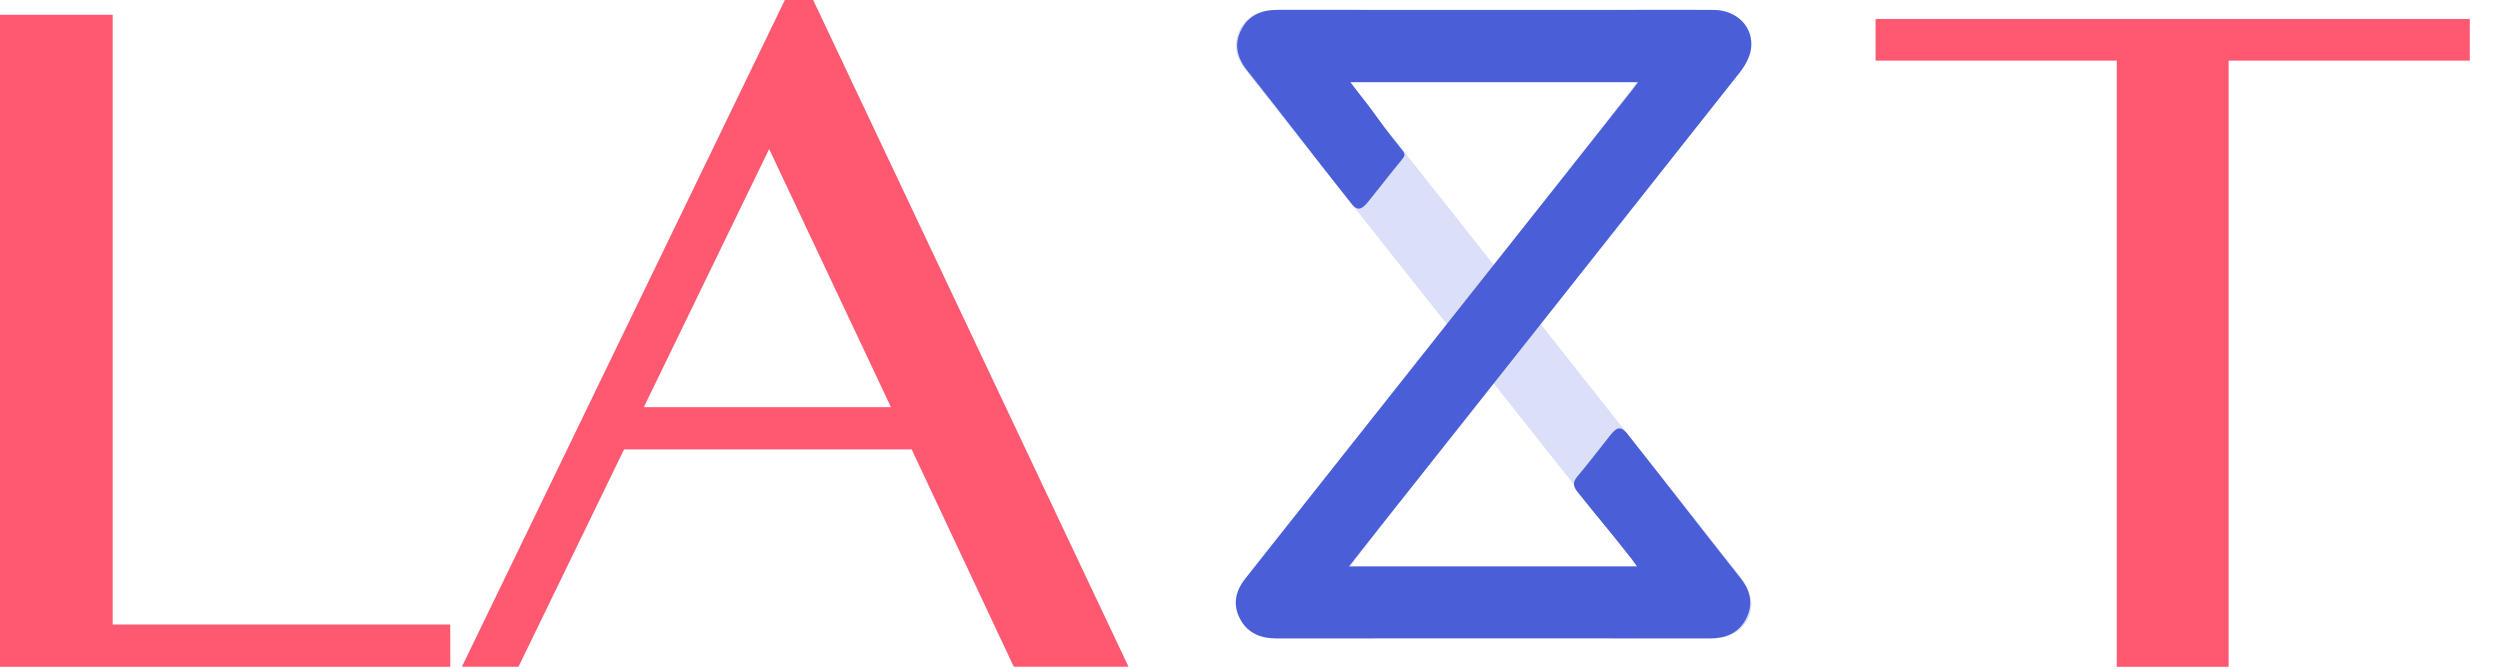 <svg width="71" height="19" viewBox="0 0 71 19" fill="none" xmlns="http://www.w3.org/2000/svg">
<g opacity="0.2">
<path d="M46.496 2.326C43.751 2.326 41.054 2.326 38.311 2.326C38.45 2.505 38.565 2.654 38.683 2.802C42.262 7.32 45.842 11.837 49.414 16.361C49.561 16.547 49.693 16.784 49.727 17.012C49.822 17.631 49.336 18.127 48.668 18.131C47.767 18.137 46.868 18.131 45.968 18.131C42.745 18.131 39.52 18.129 36.298 18.133C35.842 18.133 35.475 17.989 35.262 17.591C35.038 17.175 35.124 16.784 35.412 16.421C36.811 14.653 37.04 14.46 38.437 12.692C38.61 12.475 38.688 12.475 38.866 12.692C39.183 13.085 39.488 13.485 39.81 13.872C39.95 14.037 39.868 14.072 39.734 14.237C38.916 15.261 39.345 14.806 38.534 15.834C38.48 15.902 38.427 15.972 38.351 16.075C41.083 16.075 43.781 16.075 46.523 16.075C46.449 15.978 46.386 15.892 46.321 15.811C43.304 12.002 40.465 8.415 36.612 3.552C36.197 3.025 35.779 2.499 35.363 1.972C35.082 1.617 35.002 1.23 35.223 0.822C35.439 0.424 35.802 0.278 36.26 0.278C40.358 0.282 44.457 0.282 48.555 0.278C49.013 0.278 49.376 0.427 49.586 0.828C49.799 1.236 49.721 1.62 49.439 1.978C48.042 3.746 47.584 4.292 46.185 6.06C46.004 6.29 45.922 6.288 45.739 6.057C45.426 5.662 45.121 5.262 44.796 4.875C44.661 4.714 44.577 4.795 44.703 4.638C45.531 3.6 45.51 3.583 46.332 2.542C46.38 2.481 46.424 2.417 46.491 2.322L46.496 2.326Z" fill="#4A5FD7"/>
</g>
<path d="M46.496 16.087C43.751 16.087 41.054 16.087 38.311 16.087C38.45 15.908 38.565 15.758 38.683 15.611C42.262 11.093 45.842 6.575 49.414 2.052C49.561 1.865 49.693 1.628 49.727 1.401C49.822 0.781 49.336 0.286 48.668 0.282C47.767 0.276 46.868 0.282 45.968 0.282C42.745 0.282 39.52 0.284 36.298 0.28C35.842 0.28 35.475 0.423 35.262 0.822C35.038 1.238 35.124 1.628 35.412 1.992C36.811 3.76 36.99 4.026 38.389 5.794C38.563 6.012 38.688 5.938 38.866 5.718C39.183 5.326 39.488 4.926 39.81 4.539C39.95 4.374 39.877 4.331 39.746 4.164C38.927 3.14 39.347 3.604 38.534 2.574C38.48 2.506 38.427 2.437 38.351 2.334C41.083 2.334 43.781 2.334 46.523 2.334C46.449 2.431 46.386 2.516 46.321 2.598C43.304 6.406 40.465 9.993 36.612 14.857C36.197 15.383 35.779 15.91 35.363 16.436C35.082 16.792 35.002 17.179 35.223 17.587C35.439 17.985 35.802 18.131 36.26 18.131C40.358 18.127 44.457 18.127 48.555 18.131C49.013 18.131 49.376 17.981 49.586 17.581C49.799 17.173 49.721 16.788 49.439 16.43C48.042 14.662 47.62 14.097 46.222 12.327C46.04 12.097 45.922 12.121 45.739 12.352C45.426 12.746 45.121 13.147 44.796 13.533C44.661 13.695 44.674 13.813 44.8 13.969C45.628 15.006 45.51 14.824 46.33 15.865C46.378 15.925 46.422 15.989 46.489 16.085L46.496 16.087Z" fill="#4A5FD7"/>
<path d="M0 0.42H3.2V17.736H12.788V18.937H0V0.42Z" fill="#FF5972"/>
<path d="M23.094 0L32.05 18.935H28.791L25.891 12.762H17.724L14.725 18.935H13.118L22.29 0H23.094ZM18.285 11.563H25.303L21.844 4.232L18.285 11.563Z" fill="#FF5972"/>
<path d="M70.143 0.54V1.722H63.293V18.937H60.116V1.722H53.266V0.54H70.145H70.143Z" fill="#FF5972"/>
</svg>

